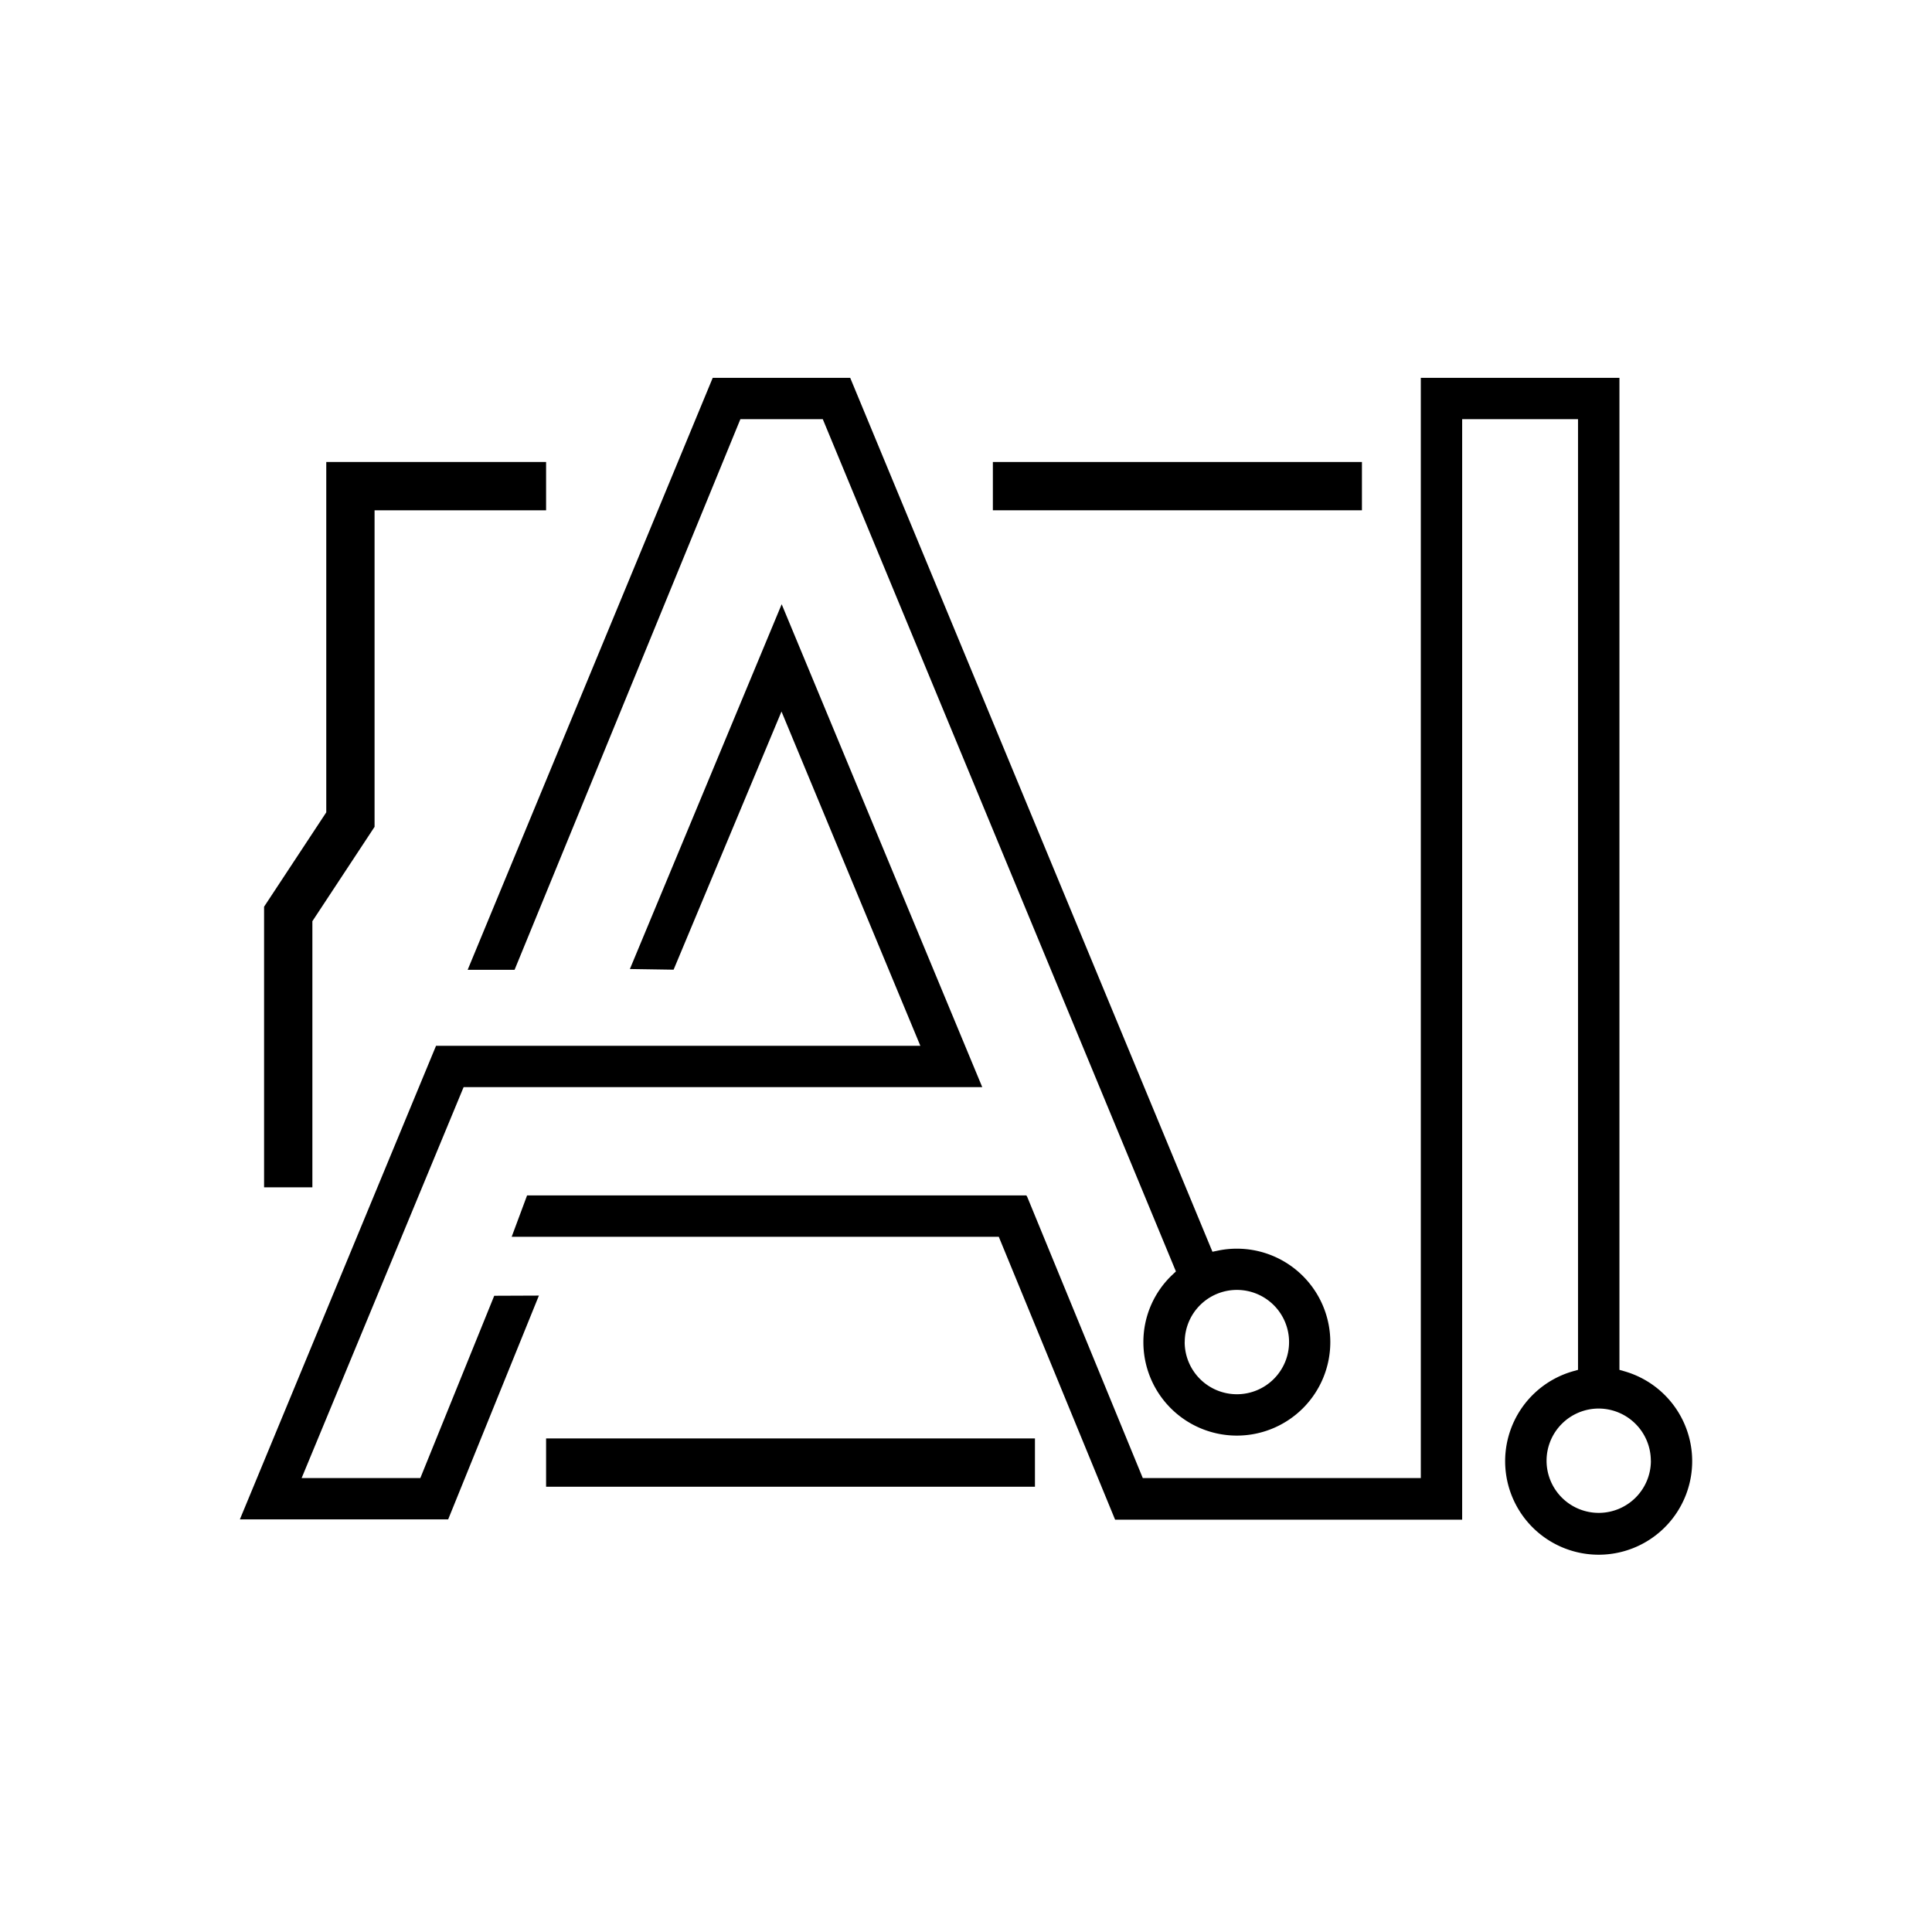 <svg xmlns="http://www.w3.org/2000/svg" viewBox="0 0 320 320"><polygon points="69.62 244.81 49.96 244.81 76.79 180.06 162.69 180.06 129.47 100.08 104.33 160.5 111.57 160.61 129.44 117.85 152.44 173.22 72.22 173.22 39.73 251.66 74.23 251.66 89.26 214.59 81.86 214.62 69.62 244.81"></polygon><path d="M85.23,160.63l37.4-91.2h13.65l58.49,141.16-.54.51a15.31,15.31,0,0,0-4.85,11.19,15.48,15.48,0,1,0,15.48-15.47,15.23,15.23,0,0,0-3.17.33l-.87.18-60-144.75H118.05L77.46,160.63Zm111,61.66a8.64,8.64,0,1,1,8.64,8.64A8.65,8.65,0,0,1,196.22,222.29Z"></path><path d="M269,227.11l-.77-.22V62.58H235.33V244.81H189.28l-19.13-46.55L170,198H87.3l-2.55,6.85h80.68l19.14,46.55.13.31h57.48V69.43h19.19V226.89l-.78.22a15.49,15.49,0,1,0,8.4,0Zm4.44,14.83a8.64,8.64,0,1,1-8.64-8.64A8.66,8.66,0,0,1,273.43,241.94Z"></path><rect x="90.45" y="238.25" width="80.97" height="8"></rect><polygon points="51.74 152.58 62.04 136.95 62.04 84.52 90.45 84.52 90.45 76.52 54.04 76.52 54.04 134.55 43.74 150.18 43.74 196.66 51.74 196.66 51.74 152.58"></polygon><rect x="164.45" y="76.52" width="61.13" height="8"></rect></svg>